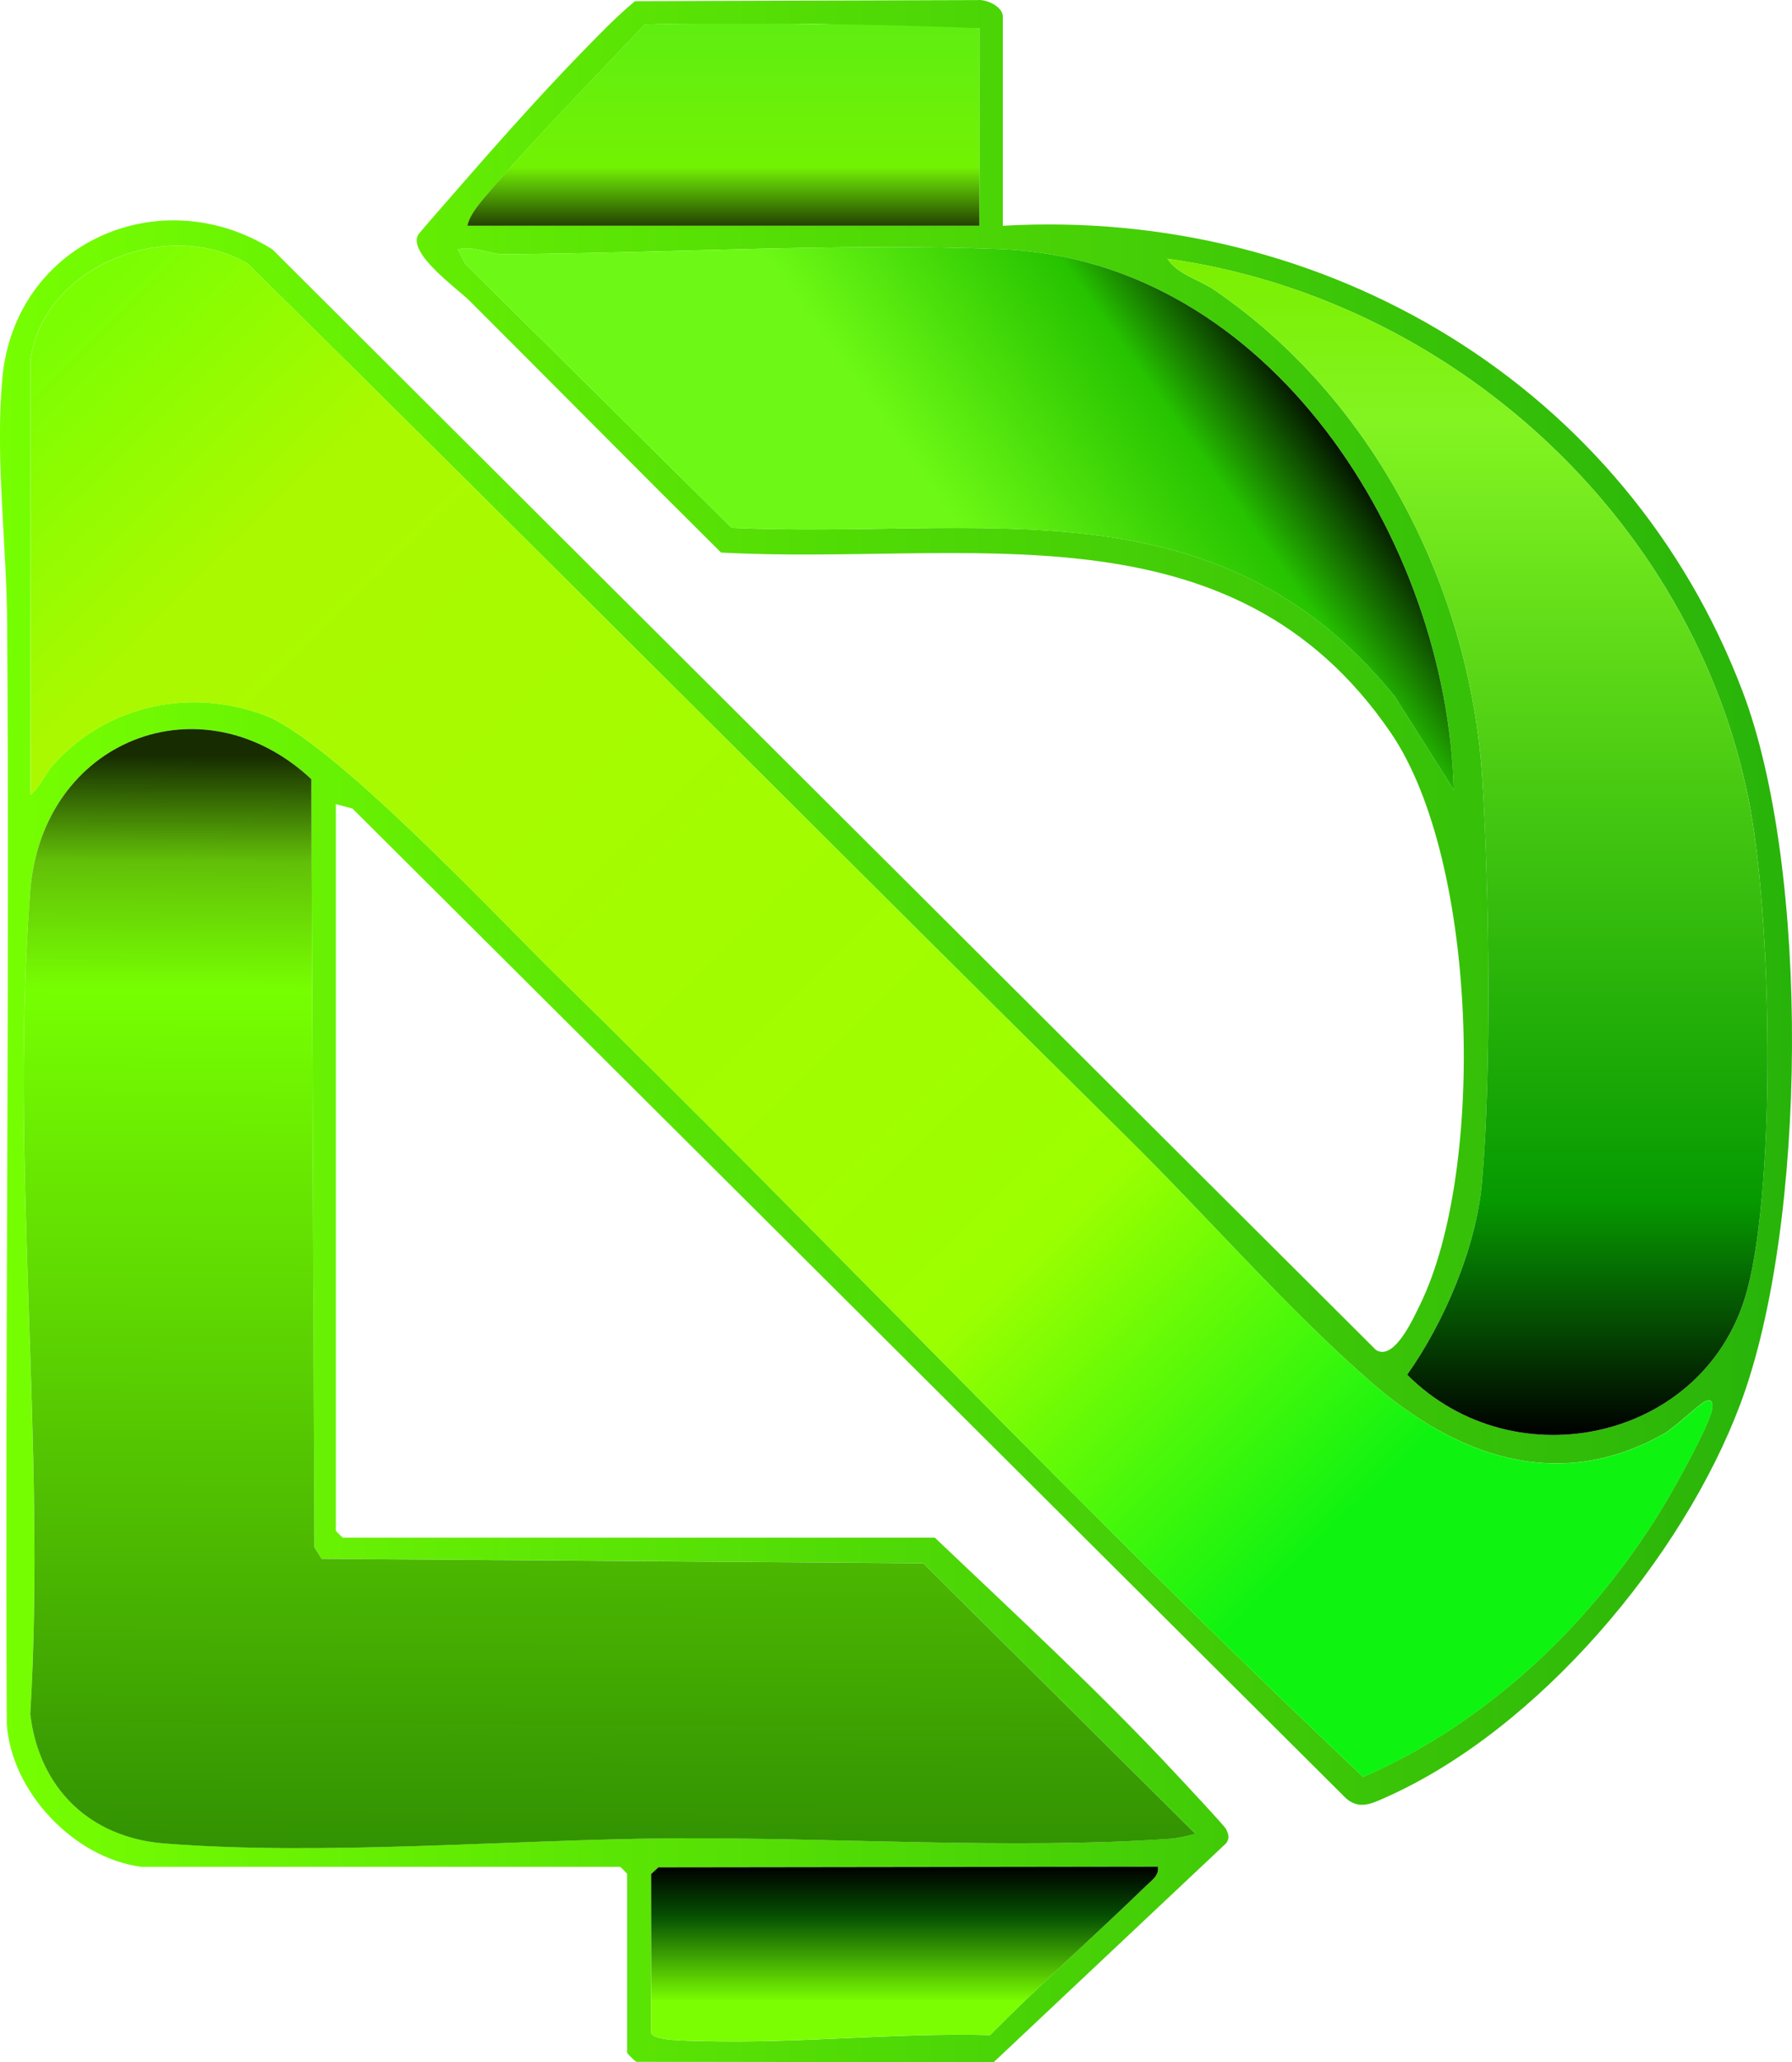 <?xml version="1.0" encoding="UTF-8"?>
<svg id="Capa_2" data-name="Capa 2" xmlns="http://www.w3.org/2000/svg" xmlns:xlink="http://www.w3.org/1999/xlink" viewBox="0 0 242.99 279.46">
  <defs>
    <style>
      .cls-1 {
        fill: url(#Degradado_sin_nombre_368);
      }

      .cls-2 {
        fill: url(#Degradado_sin_nombre_464);
      }

      .cls-3 {
        fill: url(#Degradado_sin_nombre_531);
      }

      .cls-4 {
        fill: url(#Degradado_sin_nombre_535);
      }

      .cls-5 {
        fill: url(#Degradado_sin_nombre_497);
      }

      .cls-6 {
        fill: url(#Degradado_sin_nombre_484);
      }

      .cls-7 {
        fill: url(#Degradado_sin_nombre_306);
      }
    </style>
    <linearGradient id="Degradado_sin_nombre_464" data-name="Degradado sin nombre 464" x1="0" y1="139.73" x2="242.99" y2="139.73" gradientUnits="userSpaceOnUse">
      <stop offset="0" stop-color="#76ff01"/>
      <stop offset="1" stop-color="#28b30a"/>
    </linearGradient>
    <linearGradient id="Degradado_sin_nombre_497" data-name="Degradado sin nombre 497" x1="207.25" y1="239.72" x2="12.28" y2="40.91" gradientUnits="userSpaceOnUse">
      <stop offset=".15" stop-color="#0ff311"/>
      <stop offset=".35" stop-color="#9cff00"/>
      <stop offset=".47" stop-color="#a0fd00"/>
      <stop offset=".86" stop-color="#abf900"/>
      <stop offset="1" stop-color="#7cfe02"/>
    </linearGradient>
    <linearGradient id="Degradado_sin_nombre_484" data-name="Degradado sin nombre 484" x1="83.07" y1="102.69" x2="82.37" y2="261.57" gradientUnits="userSpaceOnUse">
      <stop offset="0" stop-color="#172d01"/>
      <stop offset=".09" stop-color="#62bf08"/>
      <stop offset=".2" stop-color="#76ff01"/>
      <stop offset=".68" stop-color="#4cb801"/>
      <stop offset=".97" stop-color="#2e8c02"/>
    </linearGradient>
    <linearGradient id="Degradado_sin_nombre_531" data-name="Degradado sin nombre 531" x1="198.98" y1="194.47" x2="198.98" y2="35.06" gradientUnits="userSpaceOnUse">
      <stop offset="0" stop-color="#000"/>
      <stop offset=".1" stop-color="#054f02"/>
      <stop offset=".2" stop-color="#069a01"/>
      <stop offset=".86" stop-color="#83f421"/>
      <stop offset="1" stop-color="#7bef00"/>
    </linearGradient>
    <linearGradient id="Degradado_sin_nombre_535" data-name="Degradado sin nombre 535" x1="60.23" y1="120.05" x2="170.06" y2="41.49" gradientUnits="userSpaceOnUse">
      <stop offset=".63" stop-color="#6df915"/>
      <stop offset=".87" stop-color="#26c300"/>
      <stop offset="1" stop-color="#000"/>
    </linearGradient>
    <linearGradient id="Degradado_sin_nombre_368" data-name="Degradado sin nombre 368" x1="98.09" y1="3.19" x2="98.09" y2="30.6" gradientUnits="userSpaceOnUse">
      <stop offset="0" stop-color="#5fee11"/>
      <stop offset=".71" stop-color="#72f203"/>
      <stop offset="1" stop-color="#234202"/>
    </linearGradient>
    <linearGradient id="Degradado_sin_nombre_306" data-name="Degradado sin nombre 306" x1="122.66" y1="276.65" x2="122.66" y2="252.98" gradientUnits="userSpaceOnUse">
      <stop offset=".23" stop-color="#7bfe01"/>
      <stop offset=".72" stop-color="#054f02"/>
      <stop offset="1" stop-color="#000"/>
    </linearGradient>
  </defs>
  <g id="Capa_1-2" data-name="Capa 1">
    <g>
      <path class="cls-2" d="M19.1,252.98c-9.11-1.23-17.6-10.17-18.18-19.41-.24-49.71.39-99.44.05-149.15-.07-10.79-1.63-22.21-.66-33.1,1.64-18.36,21.3-27.11,36.62-17.53l149.66,149.17c2.47,1.49,5.03-4.25,5.99-6.21,8.95-18.38,7.81-60.15-3.97-77.41-21.7-31.81-57.82-22.65-90.84-24.46-11.41-11.31-22.7-22.75-34.07-34.09-1.72-1.71-8.24-6.29-7.05-8.89.12-.27,3.23-3.78,3.83-4.48,5.72-6.58,12.42-14.19,18.47-20.39,2.3-2.35,4.61-4.77,7.15-6.87L132.49.01c1.27-.14,3.49.88,3.49,2.23v28.36c43.87-2.54,84.6,21.74,100.31,63.1,9.18,24.16,8.78,72.31-.29,96.53-7.83,20.92-27.38,44.11-47.99,53.3-1.92.86-3.67,1.78-5.49.18L47.8,109.58l-2.26-.61v98.45c0,.07.89.96.96.96h80.26c11.01,10.48,22.45,21,32.83,32.17,1.03,1.1,6.47,6.9,6.68,7.35.32.7.49,1.2,0,1.89l-31.52,29.67-48.44-.04c-.3-.14-1.28-1.15-1.28-1.26v-24.21c0-.07-.89-.96-.96-.96H19.1ZM132.8,3.84c-8.66.37-17.15-.69-25.79-.63-1.34,0-2.85-.01-4.5,0-5.12.03-10.02-.08-15.12.13-7.05,7.52-14.5,14.94-21.16,22.8-1,1.19-2.56,2.94-2.86,4.47h69.43V3.84ZM4.13,48.76v58.94c1.31-1.04,1.92-2.78,3.17-4.16,7.27-7.98,18.3-10.35,28.38-6.7,9.24,3.35,31.77,27.51,40.12,35.67,36.62,35.81,71.79,73.14,109.05,108.29,17.22-7.49,31.74-21.47,41.22-37.58,1.37-2.33,5.79-10.21,6.11-12.37.12-.82-.1-1.32-.96-.95s-3.99,3.5-5.72,4.47c-14.3,7.98-28.06,2.96-39.53-7.01-11.19-9.73-22.36-22.57-33.09-33.17-39.87-39.38-79.28-79.05-119.23-118.41-10.76-6.41-27.71.12-29.53,12.97ZM197.13,107.06c-.93-33.8-24.93-71.82-61.44-73.3-21.72-.88-45.64.57-67.52.69-1.75,0-4.03-1.21-6.08-.66l.95,1.91,36.16,35.83c33.57,1.56,65.84-6.82,89.92,22.84l8.01,12.69ZM158.28,35.06c1.45,2.16,4.3,2.82,6.32,4.19,21.52,14.65,34.73,40.28,36.39,66.19.96,14.97,1.28,40.08-.04,54.81-.79,8.8-5.09,18.9-10.14,26.05,14.62,14.65,40.79,8.89,46.16-11.68,3.93-15.05,3.23-50.98.11-66.42-7.72-38.15-40.44-67.81-78.8-73.14ZM162.1,248.51l-36.91-36.67-81.58-.6-.98-1.57-.41-104.09c-14.91-13.88-36.5-5.31-38.12,15.15-2.84,35.83,2.19,75.34,0,111.56,1.21,10.04,8.06,16.72,18.16,17.52,21.67,1.71,47.05-.54,68.79-.69,21.86-.15,46.1,1.53,67.58.06,1.23-.08,2.3-.39,3.47-.68ZM157,252.98l-67.74.09-.98.91.02,21.52c.36,1.1,5.02,1.04,6.56,1.09,13.13.4,26.26-1.14,39.39-.8,6.86-6.94,14.17-13.46,21.17-20.24.74-.72,1.77-1.37,1.57-2.56Z"/>
      <path class="cls-5" d="M4.13,48.76c1.82-12.85,18.77-19.38,29.53-12.97,39.94,39.35,79.35,79.03,119.23,118.41,10.73,10.6,21.9,23.44,33.09,33.17,11.47,9.97,25.23,14.99,39.53,7.01,1.74-.97,4.88-4.11,5.72-4.47s1.08.14.96.95c-.32,2.16-4.74,10.04-6.11,12.37-9.48,16.11-24,30.09-41.22,37.58-37.26-35.15-72.42-72.48-109.05-108.29-8.35-8.16-30.88-32.33-40.12-35.67-10.08-3.65-21.11-1.28-28.38,6.7-1.25,1.37-1.86,3.11-3.17,4.16v-58.94Z"/>
      <path class="cls-6" d="M162.1,248.51c-1.17.29-2.24.59-3.47.68-21.48,1.47-45.73-.21-67.58-.06-21.74.15-47.12,2.4-68.79.69-10.1-.8-16.95-7.48-18.16-17.52,2.2-36.22-2.83-75.73,0-111.56,1.62-20.46,23.21-29.03,38.12-15.15l.41,104.09.98,1.57,81.58.6,36.91,36.67Z"/>
      <path class="cls-3" d="M158.28,35.06c38.36,5.33,71.08,34.99,78.8,73.14,3.12,15.44,3.82,51.37-.11,66.42-5.37,20.57-31.54,26.33-46.16,11.68,5.05-7.14,9.35-17.24,10.14-26.05,1.32-14.74.99-39.85.04-54.81-1.65-25.9-14.87-51.54-36.39-66.19-2.01-1.37-4.86-2.03-6.32-4.19Z"/>
      <path class="cls-4" d="M197.13,107.06l-8.01-12.69c-24.08-29.65-56.35-21.28-89.92-22.84l-36.16-35.83-.95-1.91c2.05-.56,4.33.67,6.08.66,21.88-.12,45.8-1.57,67.52-.69,36.5,1.49,60.5,39.51,61.44,73.3Z"/>
      <path class="cls-1" d="M132.8,3.84v26.76H63.37c.3-1.53,1.85-3.28,2.86-4.47,6.66-7.86,14.11-15.28,21.16-22.8,5.1-.2,10-.1,15.12-.13,1.65,0,3.16-.01,4.5,0,8.65.11,17.12.26,25.79.63Z"/>
      <path class="cls-7" d="M157,252.98c.2,1.19-.83,1.84-1.57,2.56-7,6.78-14.31,13.3-21.17,20.24-13.14-.34-26.26,1.2-39.39.8-1.54-.05-6.2.01-6.56-1.09l-.02-21.52.98-.91,67.74-.09Z"/>
    </g>
  </g>
</svg>